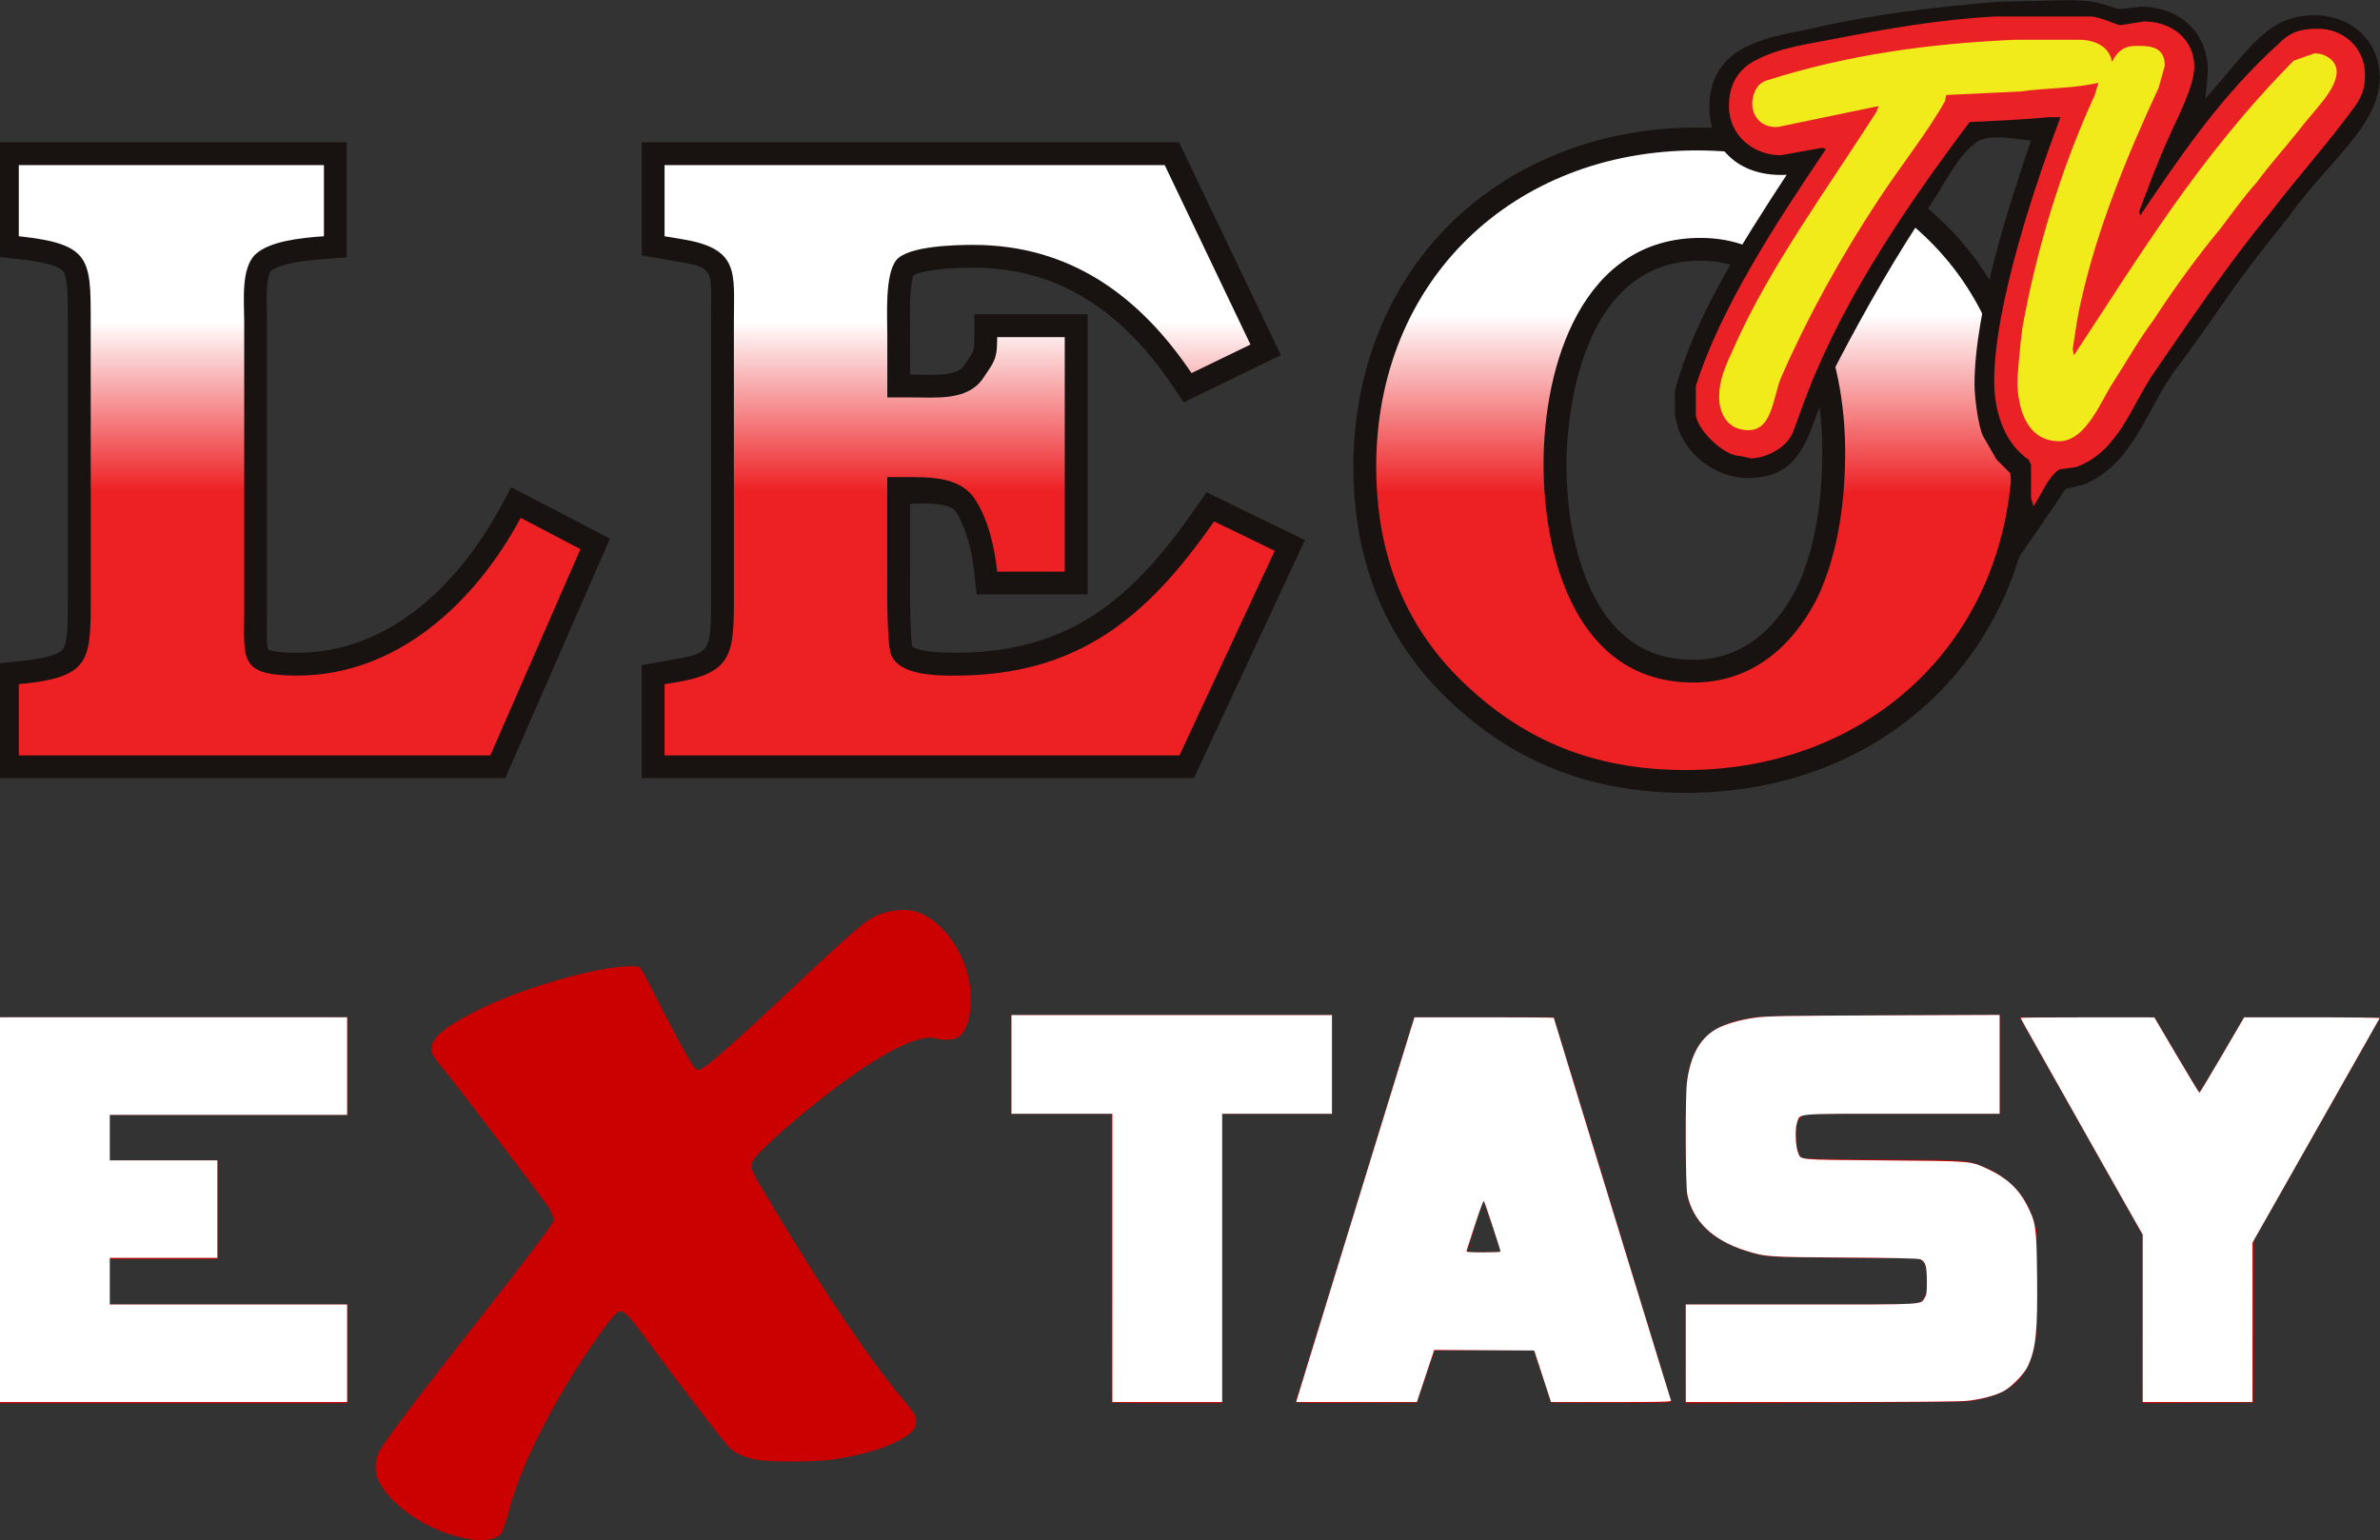 <svg width="158.75mm" height="102.75mm" version="1.1" viewBox="0 0 158.75 102.75" xmlns="http://www.w3.org/2000/svg">
 <rect x="0" y="0" width="158.75" height="102.75" fill="#333333" stroke="none"/>
 <defs>
  <linearGradient id="f" x2="1" gradientTransform="matrix(0 62.64 -62.64 0 -511.64 121.02)" gradientUnits="userSpaceOnUse">
   <stop stop-color="#FFF" offset="0"/>
   <stop stop-color="#ed2023" offset=".686"/>
   <stop stop-color="#ed2023" offset="1"/>
  </linearGradient>
  <linearGradient id="e" x2="1" gradientTransform="matrix(0 62.642 -62.642 0 -336.88 121.02)" gradientUnits="userSpaceOnUse">
   <stop stop-color="#FFF" offset="0"/>
   <stop stop-color="#ed2023" offset=".686"/>
   <stop stop-color="#ed2023" offset="1"/>
  </linearGradient>
  <linearGradient id="d" x2="1" gradientTransform="matrix(0 65.768 -65.768 0 -151.22 119.29)" gradientUnits="userSpaceOnUse">
   <stop stop-color="#FFF" offset="0"/>
   <stop stop-color="#ed2023" offset=".686"/>
   <stop stop-color="#ed2023" offset="1"/>
  </linearGradient>
 </defs>
 <g transform="translate(-157.99 -14.184)">
  <path d="m189.47 116.89c-2.54-0.332-5.372-2.109-6.226-3.907-0.276-0.58-0.276-1.285-2e-3 -1.884 0.286-0.624 2.404-3.426 7.22-9.553 2.673-3.4 4.365-5.647 4.421-5.871 0.057-0.227-0.082-0.62-0.366-1.035-0.514-0.751-5.546-7.383-6.476-8.533-1.248-1.545-1.272-1.581-1.272-1.946-2.8e-4 -0.738 0.879-1.473 3.079-2.575 2.328-1.166 5.934-2.332 8.599-2.781 0.891-0.15 1.944-0.202 2.19-0.108 0.067 0.026 0.438 0.683 0.826 1.461 1.193 2.396 2.567 4.937 2.81 5.199 0.168 0.181 0.27 0.235 0.37 0.199 0.499-0.182 2.125-1.614 6.463-5.691 4.355-4.092 4.82-4.47 5.897-4.79 0.565-0.168 1.329-0.224 1.814-0.134 1.544 0.286 3.114 2.063 3.703 4.19 0.301 1.085 0.29 2.551-0.025 3.394-0.287 0.768-0.63 1.026-1.361 1.025-0.246-3.63e-4 -0.591-0.04-0.767-0.087-1.245-0.338-4.19 1.275-8.152 4.464-1.986 1.599-3.782 3.252-4.003 3.685-0.234 0.459-0.184 0.574 1.386 3.179 3.561 5.907 6.469 10.206 8.649 12.786 0.701 0.83 0.846 1.078 0.847 1.449 5.6e-4 0.49-0.301 0.814-1.193 1.283-1.014 0.534-2.461 0.952-4.281 1.237-1.21 0.189-4.435 0.192-5.281 5e-3 -0.805-0.178-1.397-0.46-1.729-0.823-0.599-0.654-3.223-4.085-5.734-7.5-0.825-1.122-1.252-1.57-1.497-1.57-0.223 0-0.682 0.515-1.509 1.696-1.533 2.186-2.684 4.096-3.817 6.331-1.086 2.143-1.668 3.621-2.22 5.644-0.141 0.517-0.317 1.023-0.39 1.125-0.292 0.404-1.01 0.563-1.973 0.437zm-31.476-21.964v-12.872h23.154v6.51h-15.831v3.033h7.176v6.584h-7.176v3.033h15.831v6.584h-23.154zm74.172 12.822c-0.027-0.027-0.049-4.371-0.049-9.654v-9.604h-6.658v-6.584h21.379v6.584h-7.324v19.307h-3.649c-2.007 0-3.672-0.022-3.699-0.049zm12.254-0.053c0.022-0.057 1.692-5.475 3.711-12.04 2.019-6.565 3.788-12.311 3.93-12.769l0.258-0.832h9.301l0.114 0.351c0.3 0.92 7.739 25.263 7.739 25.323 0 0.043-1.534 0.062-4.007 0.051l-4.007-0.019-1.172-3.515-3.304 0.019-3.304 0.019-1.184 3.477-4.058 0.019c-3.454 0.016-4.052 4e-3 -4.019-0.084zm13.662-10.014c0-0.11-1.126-3.43-1.154-3.402-0.046 0.046-1.065 3.264-1.065 3.365 0 0.07 0.271 0.092 1.109 0.092 0.61 0 1.11-0.025 1.11-0.055zm12.354 6.83v-3.297l7.675-2.8e-4c7.482-2.8e-4 7.681-4e-3 7.912-0.145 0.413-0.252 0.481-0.485 0.453-1.562-0.024-0.928-0.029-0.958-0.229-1.158l-0.205-0.205-4.973-0.043c-4.756-0.042-5.005-0.051-5.694-0.205-2.699-0.604-4.373-1.948-4.827-3.876-0.159-0.673-0.16-6.965-2e-3 -7.941 0.405-2.498 1.548-3.56 4.301-3.996 0.715-0.113 1.679-0.131 8.664-0.157l7.86-0.029v6.593h-13.034l-0.242 0.242c-0.188 0.188-0.255 0.331-0.296 0.636-0.097 0.705 0.081 1.817 0.326 2.039 0.102 0.092 0.899 0.112 5.37 0.137 5.696 0.032 5.576 0.023 6.738 0.46 0.798 0.3 1.497 0.755 2.1 1.369 0.641 0.653 1.004 1.28 1.305 2.256l0.205 0.666 0.026 3.181c0.029 3.493-0.023 4.184-0.397 5.309-0.555 1.67-1.833 2.566-4.099 2.873-0.435 0.059-3.453 0.095-9.783 0.118l-9.154 0.033v-3.297zm30.478-2.312v-5.6l-3.84-6.81c-2.112-3.746-3.958-7.018-4.102-7.272l-0.261-0.462h8.985l1.468 2.48c0.807 1.364 1.491 2.494 1.519 2.511 0.028 0.017 0.711-1.099 1.519-2.48l1.468-2.511h4.538c2.496 0 4.538 0.011 4.538 0.024 0 0.013-1.889 3.351-4.198 7.416l-4.198 7.391-0.074 10.874-7.361 0.038z" fill="#cb0000" stroke-width=".074"/>
  <path d="m157.99 94.889v-12.835h23.154v6.51h-15.831v3.033h7.176v6.51h-7.176v3.107h15.831v6.51h-23.154zm74.197 3.218v-9.617h-6.732v-6.584h21.379v6.584h-7.324v19.233h-7.324zm12.306 9.45c0.036-0.144 3.587-11.694 6.823-22.192l1.02-3.31h4.647c2.556 0 4.647 0.014 4.647 0.032s0.769 2.539 1.709 5.604c0.94 3.064 1.759 5.738 1.82 5.941 0.061 0.203 0.692 2.267 1.403 4.586 0.711 2.319 1.642 5.361 2.07 6.76 0.428 1.399 0.795 2.589 0.817 2.645 0.033 0.085-0.611 0.101-3.982 0.101l-4.021-2.2e-4 -1.121-3.439-6.671-0.038-0.578 1.739-0.578 1.739h-8.045zm13.586-9.872c0-0.109-1.057-3.317-1.113-3.379-0.033-0.036-0.299 0.68-0.592 1.591-0.293 0.91-0.549 1.697-0.568 1.748-0.027 0.072 0.226 0.092 1.119 0.092 0.635 0 1.155-0.023 1.155-0.052zm12.354 6.784v-3.255h7.7c8.522 0 7.944 0.033 8.25-0.472 0.117-0.194 0.139-0.372 0.134-1.118-6e-3 -0.996-0.1-1.29-0.453-1.429-0.141-0.055-1.749-0.091-5.015-0.112-5.205-0.033-5.282-0.038-6.632-0.464-2.18-0.688-3.502-1.958-3.878-3.728-0.126-0.592-0.148-6.493-0.028-7.473 0.217-1.774 0.847-2.938 1.932-3.569 0.549-0.319 1.578-0.624 2.577-0.764 0.82-0.115 1.798-0.133 8.637-0.16l7.712-0.03v6.596h-6.512c-7.31 0-6.763-0.044-6.995 0.562-0.15 0.394-0.114 1.61 0.061 2.029 0.211 0.506-0.174 0.471 5.743 0.52 5.991 0.05 5.729 0.028 6.939 0.588 1.215 0.563 2.026 1.308 2.571 2.363 0.613 1.188 0.653 1.464 0.69 4.775 0.041 3.736-0.075 4.847-0.628 6.026-0.234 0.499-1.081 1.364-1.611 1.646-0.554 0.295-1.529 0.552-2.436 0.643-0.536 0.054-3.81 0.081-9.781 0.081h-8.975zm30.478-2.333v-5.588l-0.766-1.347c-0.421-0.741-1.376-2.429-2.121-3.751-0.745-1.322-2.087-3.702-2.982-5.289-2.074-3.678-2.268-4.026-2.268-4.07 0-0.02 2.006-0.035 4.457-0.034l4.457 0.002 1.478 2.513c0.813 1.382 1.501 2.513 1.528 2.513 0.027 0 0.71-1.131 1.518-2.514l1.468-2.514 4.535-0.001c2.494-7.27e-4 4.521 0.024 4.503 0.054-0.018 0.031-0.956 1.687-2.083 3.68-2.96 5.232-4.22 7.457-5.377 9.494l-1.023 1.801v10.638h-7.324z" fill="#fff" stroke-width=".074"/>
  <g transform="matrix(.265 0 0 .265 332.98 3.551)">
   <g fill="#181210">
    <path d="m-536.92 236.02h-124.44v-28.85l5.186-0.491c6.821-0.677 10.652-1.682 11.68-3.13 1.238-1.705 1.238-6.985 1.238-12.544v-70.056c0-6.05 0-10.839-1.168-12.474-1.495-2.056-9.251-2.92-11.797-3.177l-5.139-0.561v-28.803h88.277v28.99l-5.326 0.374c-9.367 0.677-12.638 2.032-13.712 3.06-1.285 1.215-1.121 7.896-1.075 10.091l0.047 2.499v72.673l-0.023 3.247c-0.023 2.71-0.07 6.05 0.374 6.868l-0.14-0.14c0.14 0.07 1.378 0.864 7.358 0.864 28.499 0 45.318-25.649 51.228-36.675l2.686-4.999 5.022 2.616 15.067 7.849 4.765 2.476-2.149 4.929-22.706 51.929-1.495 3.434h-3.761"/>
    <path d="m-392.34 189.77h-22.169l-0.561-5.116c-0.724-6.751-2.359-12.194-4.742-15.768-1.799-2.733-11.446-1.892-11.446-1.892v17.87c-0.07 12.965 0.28 17.053 0.607 18.197v-0.023l-0.07-0.234-0.023-0.047c0.374 0.514 2.219 1.705 10.769 1.705 29.293 0 44.874-13.899 60.526-36.371l2.803-4.018 4.415 2.149 15.277 7.405 5.069 2.476-2.383 5.116-24.014 51.485-1.542 3.317h-138.99v-28.452l4.742-0.818 3.714-0.677c8.76-1.565 8.994-1.986 8.994-15.067v-70.033l0.023-3.294c0.14-9.648 0.14-10.208-7.685-11.563l-9.788-1.682v-28.476h135.25l1.565 3.27 21.608 45.155 2.453 5.139-5.139 2.499-19.319 9.391-2.803-4.135c-13.479-20.019-29.901-29.761-50.201-29.761-10.232 0-14.39 1.425-15.137 1.962l0.28-0.28 0.023-0.047c-1.238 1.962-1.098 10.232-1.051 12.965l0.023 2.336 0.023 9.998h0.561l2.266 0.023c5.256 0.07 9.087-0.023 10.699-2.243l-0.14 0.164 0.888-1.285c1.869-2.756 1.869-2.756 1.869-6.097v-5.747h28.499v70.5h-5.747"/>
    <path d="m-208.26 188.48c5.466-11.143 6.611-24.948 6.611-34.549 0-17.637-4.812-32.984-12.871-41.043-4.789-4.789-10.629-7.125-17.824-7.125-32.797 0-33.732 45.972-33.732 51.205 0 17.987 4.859 33.592 13.035 41.768 5.022 5.046 11.236 7.498 18.945 7.498 13.782 0 21.678-9.718 25.836-17.754m-85.965 29.27c-16.889-15.324-25.462-35.53-25.462-60.128 0-23.71 8.526-45.295 24.037-60.806 15.838-15.838 38.007-24.575 62.441-24.575 24.598 0 46.883 8.76 62.768 24.621 14.647 14.67 22.379 33.942 22.379 55.737 0 50.504-37.002 87.133-87.974 87.133-23.01 0-42.048-7.195-58.19-21.982"/>
   </g>
   <path d="m-536.92 230.3h-118.69v-17.917c17.894-1.729 18.104-5.653 18.104-21.374v-70.033c0-15.721 0-19.435-18.104-21.374v-17.917h76.807v17.917c-6.12 0.42-13.736 1.285-17.24 4.555-3.714 3.504-2.827 12.007-2.827 16.819v72.649c0 12.451-1.542 16.586 13.292 16.586 25.322 0 44.945-18.548 56.297-39.712l15.044 7.872-22.682 51.929" fill="url(#f)"/>
   <path d="m-392.34 184.05h-17.006c-0.654-6.12-2.196-13.105-5.676-18.361-3.925-5.863-12.147-5.443-18.478-5.443h-3.504v22.916c0 3.714-0.21 18.104 0.888 21.608 1.962 5.443 11.54 5.443 16.142 5.443 30.742 0 48.215-14.39 65.221-38.824l15.277 7.405-23.991 51.509h-129.6v-17.917l3.714-0.631c13.292-2.406 13.736-7.218 13.736-20.744v-70.033c0-12.007 1.518-18.104-12.451-20.533l-4.999-0.841v-17.917h125.89l21.585 45.178-14.834 7.195c-13.082-19.412-30.531-32.283-54.966-32.283-4.158 0-16.586 0.21-19.412 3.925-2.85 3.714-2.196 14.203-2.196 18.758v15.721h6.331c5.887 0 13.689 0.864 17.613-4.579 3.06-4.579 3.714-4.929 3.714-10.605h17.006v59.054" fill="url(#e)"/>
   <path d="m-290.37 213.48c-16.352-14.834-23.57-33.802-23.57-55.854 0-47.117 34.69-79.634 80.732-79.634 43.193 0 79.424 29.247 79.424 74.612 0 47.794-35.344 81.386-82.25 81.386-20.954 0-38.637-6.097-54.335-20.51m87.273-22.472c5.443-11.119 7.195-24.878 7.195-37.096 0-22.893-8.293-53.891-36.442-53.891-29.667 0-39.478 31.863-39.478 56.952 0 23.991 8.503 54.989 37.726 54.989 14.413 0 24.668-8.737 30.999-20.954" fill="url(#d)"/>
   <path d="m-133.68 40.57c2.172 0.304 6.19 1.845 6.798 1.845l5.256-0.607c10.185 0 17.006 6.798 17.006 16.072 0 0.911-0.327 4.322-0.631 7.101 11.75-13.292 15.768-21.001 27.495-21.001 9.274 0 16.399 6.471 16.399 15.745 0 12.054-13.292 21.328-22.869 34.923-3.107 4.018-6.798 8.339-9.905 12.661-6.167 8.036-12.054 17.31-18.221 25.346-7.428 9.578-10.512 23.804-23.173 29.363l-4.952 1.238c-4.018 6.167-8.643 12.661-12.661 18.548l-0.631-18.244-0.607-4.322-3.411-3.411-3.387-5.863c-1.238-2.476-2.172-9.881-2.172-12.988 0-18.524 8.643-45.108 14.226-61.483l-2.78-0.304c-0.934 0-8.363-1.565-11.143 0.911-4.929 3.714-7.709 10.208-11.119 15.137-8.97 13.292-16.679 26.887-23.477 39.875-7.732 14.834-6.494 29.363-22.869 29.363-6.494 0-14.226-4.322-17.31-12.054l-0.934-3.714v-6.167c4.649-17.94 16.375-36.465 28.125-54.405-12.661 0.631-19.459-7.405-19.459-16.983 0-6.19 2.453-12.684 11.119-16.072 4.952-2.172 10.512-2.78 15.768-4.018 14.834-3.411 30.578-5.256 46.042-6.494l12.965-0.304c0.934 0 7.125-0.304 10.512 0.304" fill="#181210"/>
   <path d="m-133.68 44.284c2.476 0.304 6.19 2.172 7.101 2.172l5.887-0.934c6.798 0 12.661 4.322 12.661 11.423 0 4.952-4.322 12.988-6.19 17.31-2.78 5.887-5.233 12.684-7.709 19.155l0.304 0.934c9.881-14.53 20.09-29.971 35.227-43.566 3.083-3.083 6.19-3.411 9.578-3.411 6.494 0 11.75 4.952 11.75 11.446 0 2.78-0.304 4.929-2.476 8.036-6.494 8.947-14.53 17.917-21.631 27.191-10.208 12.357-19.786 26.56-28.733 39.548-5.887 8.339-8.97 20.09-19.786 24.107l-4.322 0.607c-3.083 2.172-4.322 6.19-6.494 9.274l-0.607-2.149v-8.339l-0.631-1.238c-7.101-4.952-8.643-13.923-8.643-19.786 0-19.155 10.512-50.06 16.679-66.436h-2.78c-6.494 0.607-13.292 0.911-20.09 1.238-17.917 23.78-33.685 47.888-42.328 72.299l-2.172 5.887c-1.845 4.322-7.405 6.471-10.512 6.471l-2.78-0.607c-4.322 0-11.119-7.101-11.119-10.512v-7.101c6.19-19.482 19.786-40.483 32.751-59.638l-0.911-0.327-10.512 1.869c-6.798 0-12.988-4.952-12.988-12.357 0-4.018 1.238-8.97 7.125-11.75 5.863-3.083 13.595-4.018 19.763-5.256 12.684-2.476 27.191-4.952 40.179-5.56h24.411" fill="#ea2226"/>
   <path d="m-136.78 50.147c3.387 0 7.405 1.542 8.036 5.56 2.172-4.322 4.952-4.018 7.101-4.018 3.107 0 6.19 0.631 6.19 4.952l-1.542 5.56c-8.036 17.31-15.464 35.53-19.482 53.471-0.911 3.691-1.542 8.339-2.149 12.357l0.304 1.542c16.375-24.715 31.209-49.757 55.316-74.168l5.256-1.845c2.78 0 5.56 1.845 5.56 4.625 0 4.625-5.887 9.881-9.578 14.834-3.411 4.322-7.125 8.339-10.512 12.988-3.083 3.387-6.19 7.709-8.97 11.423-6.167 7.428-11.727 15.137-16.983 23.173-3.714 4.952-6.798 10.512-10.208 15.768-3.083 4.625-6.798 14.834-13.595 14.834-8.97 0-10.512-9.905-10.512-15.137 0-0.934 0.631-8.97 1.238-13.292 3.411-19.155 9.578-39.875 18.244-58.727l0.911-3.083c-6.798 1.542-12.965 1.238-19.459 2.172l-18.851 0.911-0.304 1.542c-4.322 7.732-11.446 16.702-16.702 24.738-9.578 14.53-17.917 29.667-24.411 44.501-2.149 4.625-2.149 13.595-8.339 13.595-5.863 0-7.405-4.952-7.405-8.339 0-4.345 1.542-7.732 3.691-12.381 8.666-19.763 23.196-39.548 35.858-59.334l0.607-1.542-25.322 5.256c-4.018 0.304-6.494-2.476-6.494-5.863 0-1.542 0.607-4.952 3.714-5.863 20.393-6.494 41.09-9.274 62.114-10.208h16.679" fill="#f2eb1b"/>
  </g>
 </g>
</svg>
